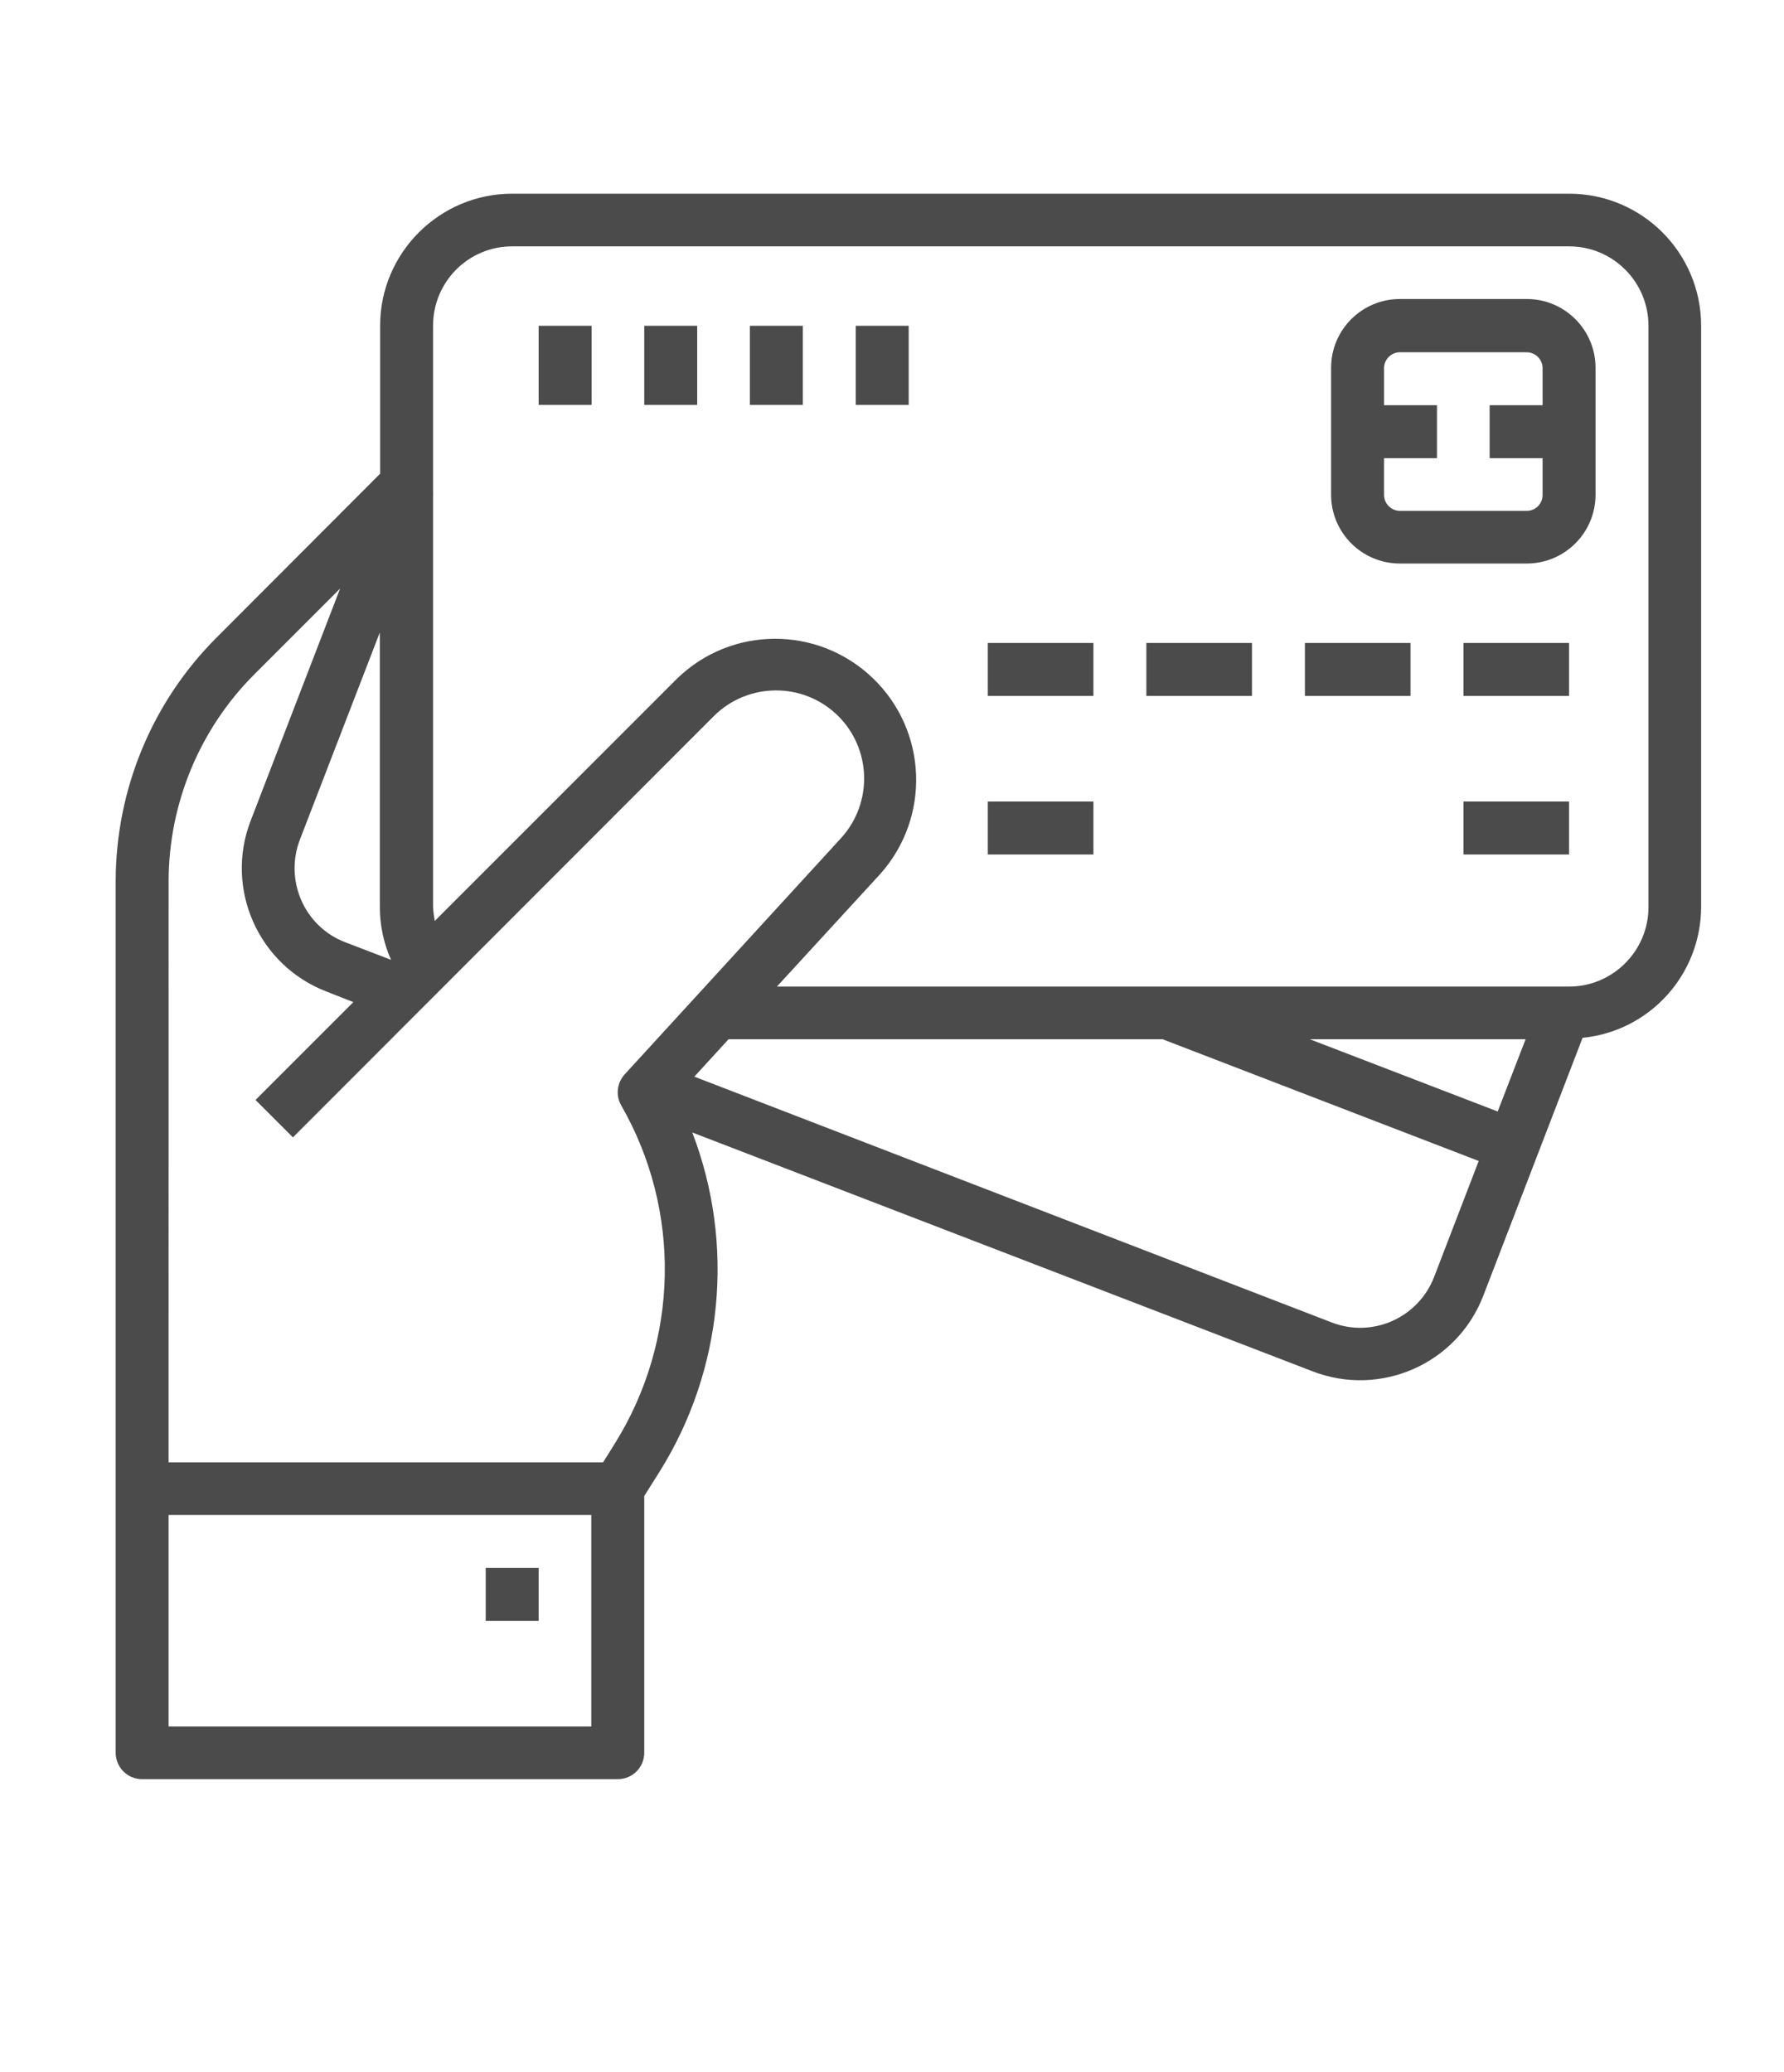 <?xml version="1.0" encoding="utf-8"?>
<!-- Generator: Adobe Illustrator 24.0.1, SVG Export Plug-In . SVG Version: 6.00 Build 0)  -->
<svg version="1.1" id="Слой_1" xmlns="http://www.w3.org/2000/svg" xmlns:xlink="http://www.w3.org/1999/xlink" x="0px" y="0px"
	 viewBox="0 0 62 72" enable-background="new 0 0 62 72" xml:space="preserve">
<g>
	<path fill="#4B4B4B" d="M13.21,16.46v-5.14c0-2.53,2.06-4.59,4.59-4.59h36.73c2.54,0,4.59,2.06,4.59,4.59v20.2
		c-0.01,2.35-1.79,4.31-4.12,4.54l-3.45,8.96c-0.91,2.37-3.57,3.54-5.93,2.63l-21.56-8.3c1.49,3.89,1.07,8.26-1.14,11.79l-0.53,0.84
		v8.92c0,0.51-0.41,0.92-0.92,0.92H4.94c-0.51,0-0.92-0.41-0.92-0.92V30.6c0.01-3.18,1.27-6.22,3.52-8.46L13.21,16.46z M13.21,21.95
		l-2.79,7.23C9.88,30.6,10.58,32.2,12,32.74l1.59,0.61c-0.26-0.58-0.39-1.21-0.39-1.84V21.95z M57.29,31.52v-20.2
		c0-1.52-1.23-2.76-2.76-2.76H17.8c-1.52,0-2.75,1.23-2.75,2.76v5.84h0.01l-0.01,0.02v14.34c0.01,0.16,0.03,0.32,0.06,0.48
		l8.41-8.41c1.89-1.85,4.9-1.86,6.81-0.03c1.91,1.83,2.02,4.84,0.26,6.81L27,34.28h27.53C56.05,34.28,57.29,33.04,57.29,31.52
		 M45.52,36.11l6.53,2.51l0.97-2.51H45.52z M46.28,45.95c1.42,0.55,3.01-0.16,3.56-1.58l1.55-4.03l-10.96-4.22v-0.01H25.32
		l-1.19,1.3L46.28,45.95z M5.86,59.99h14.69v-7.35H5.86V59.99z M5.86,50.81h15.1l0.4-0.64c2.24-3.58,2.33-8.1,0.23-11.76
		c-0.2-0.35-0.15-0.78,0.12-1.08l7.52-8.21c1.12-1.23,1.06-3.13-0.14-4.28c-1.2-1.15-3.1-1.13-4.28,0.04L10.18,39.52l-1.3-1.3
		l3.4-3.4l-0.94-0.37c-2.36-0.91-3.54-3.57-2.63-5.93l3.11-8.07l-2.98,2.98c-1.9,1.9-2.97,4.48-2.98,7.16V50.81z"/>
	<path fill="#4B4B4B" d="M48.65,19.58c-1.32,0-2.39-1.07-2.39-2.39v-4.41c0-1.32,1.07-2.39,2.39-2.39h4.41
		c1.32,0,2.39,1.07,2.39,2.39v4.41c0,1.32-1.07,2.39-2.39,2.39H48.65z M53.61,17.2v-1.28h-1.84v-1.84h1.84v-1.29
		c0-0.3-0.25-0.55-0.55-0.55h-4.41c-0.3,0-0.55,0.25-0.55,0.55v1.29h1.84v1.84H48.1v1.28c0,0.3,0.25,0.55,0.55,0.55h4.41
		C53.37,17.75,53.61,17.5,53.61,17.2"/>
	<rect x="50.86" y="22.34" fill-rule="evenodd" clip-rule="evenodd" fill="#4B4B4B" width="3.67" height="1.84"/>
	<rect x="50.86" y="27.85" fill-rule="evenodd" clip-rule="evenodd" fill="#4B4B4B" width="3.67" height="1.84"/>
	<rect x="34.33" y="27.85" fill-rule="evenodd" clip-rule="evenodd" fill="#4B4B4B" width="3.67" height="1.84"/>
	<rect x="45.35" y="22.34" fill-rule="evenodd" clip-rule="evenodd" fill="#4B4B4B" width="3.67" height="1.84"/>
	<rect x="39.84" y="22.34" fill-rule="evenodd" clip-rule="evenodd" fill="#4B4B4B" width="3.67" height="1.84"/>
	<rect x="34.33" y="22.34" fill-rule="evenodd" clip-rule="evenodd" fill="#4B4B4B" width="3.67" height="1.84"/>
	<rect x="18.72" y="11.32" fill-rule="evenodd" clip-rule="evenodd" fill="#4B4B4B" width="1.84" height="2.75"/>
	<rect x="22.39" y="11.32" fill-rule="evenodd" clip-rule="evenodd" fill="#4B4B4B" width="1.84" height="2.75"/>
	<rect x="26.06" y="11.32" fill-rule="evenodd" clip-rule="evenodd" fill="#4B4B4B" width="1.84" height="2.75"/>
	<rect x="29.74" y="11.32" fill-rule="evenodd" clip-rule="evenodd" fill="#4B4B4B" width="1.84" height="2.75"/>
	<rect x="16.88" y="54.48" fill-rule="evenodd" clip-rule="evenodd" fill="#4B4B4B" width="1.84" height="1.84"/>
</g>
</svg>

